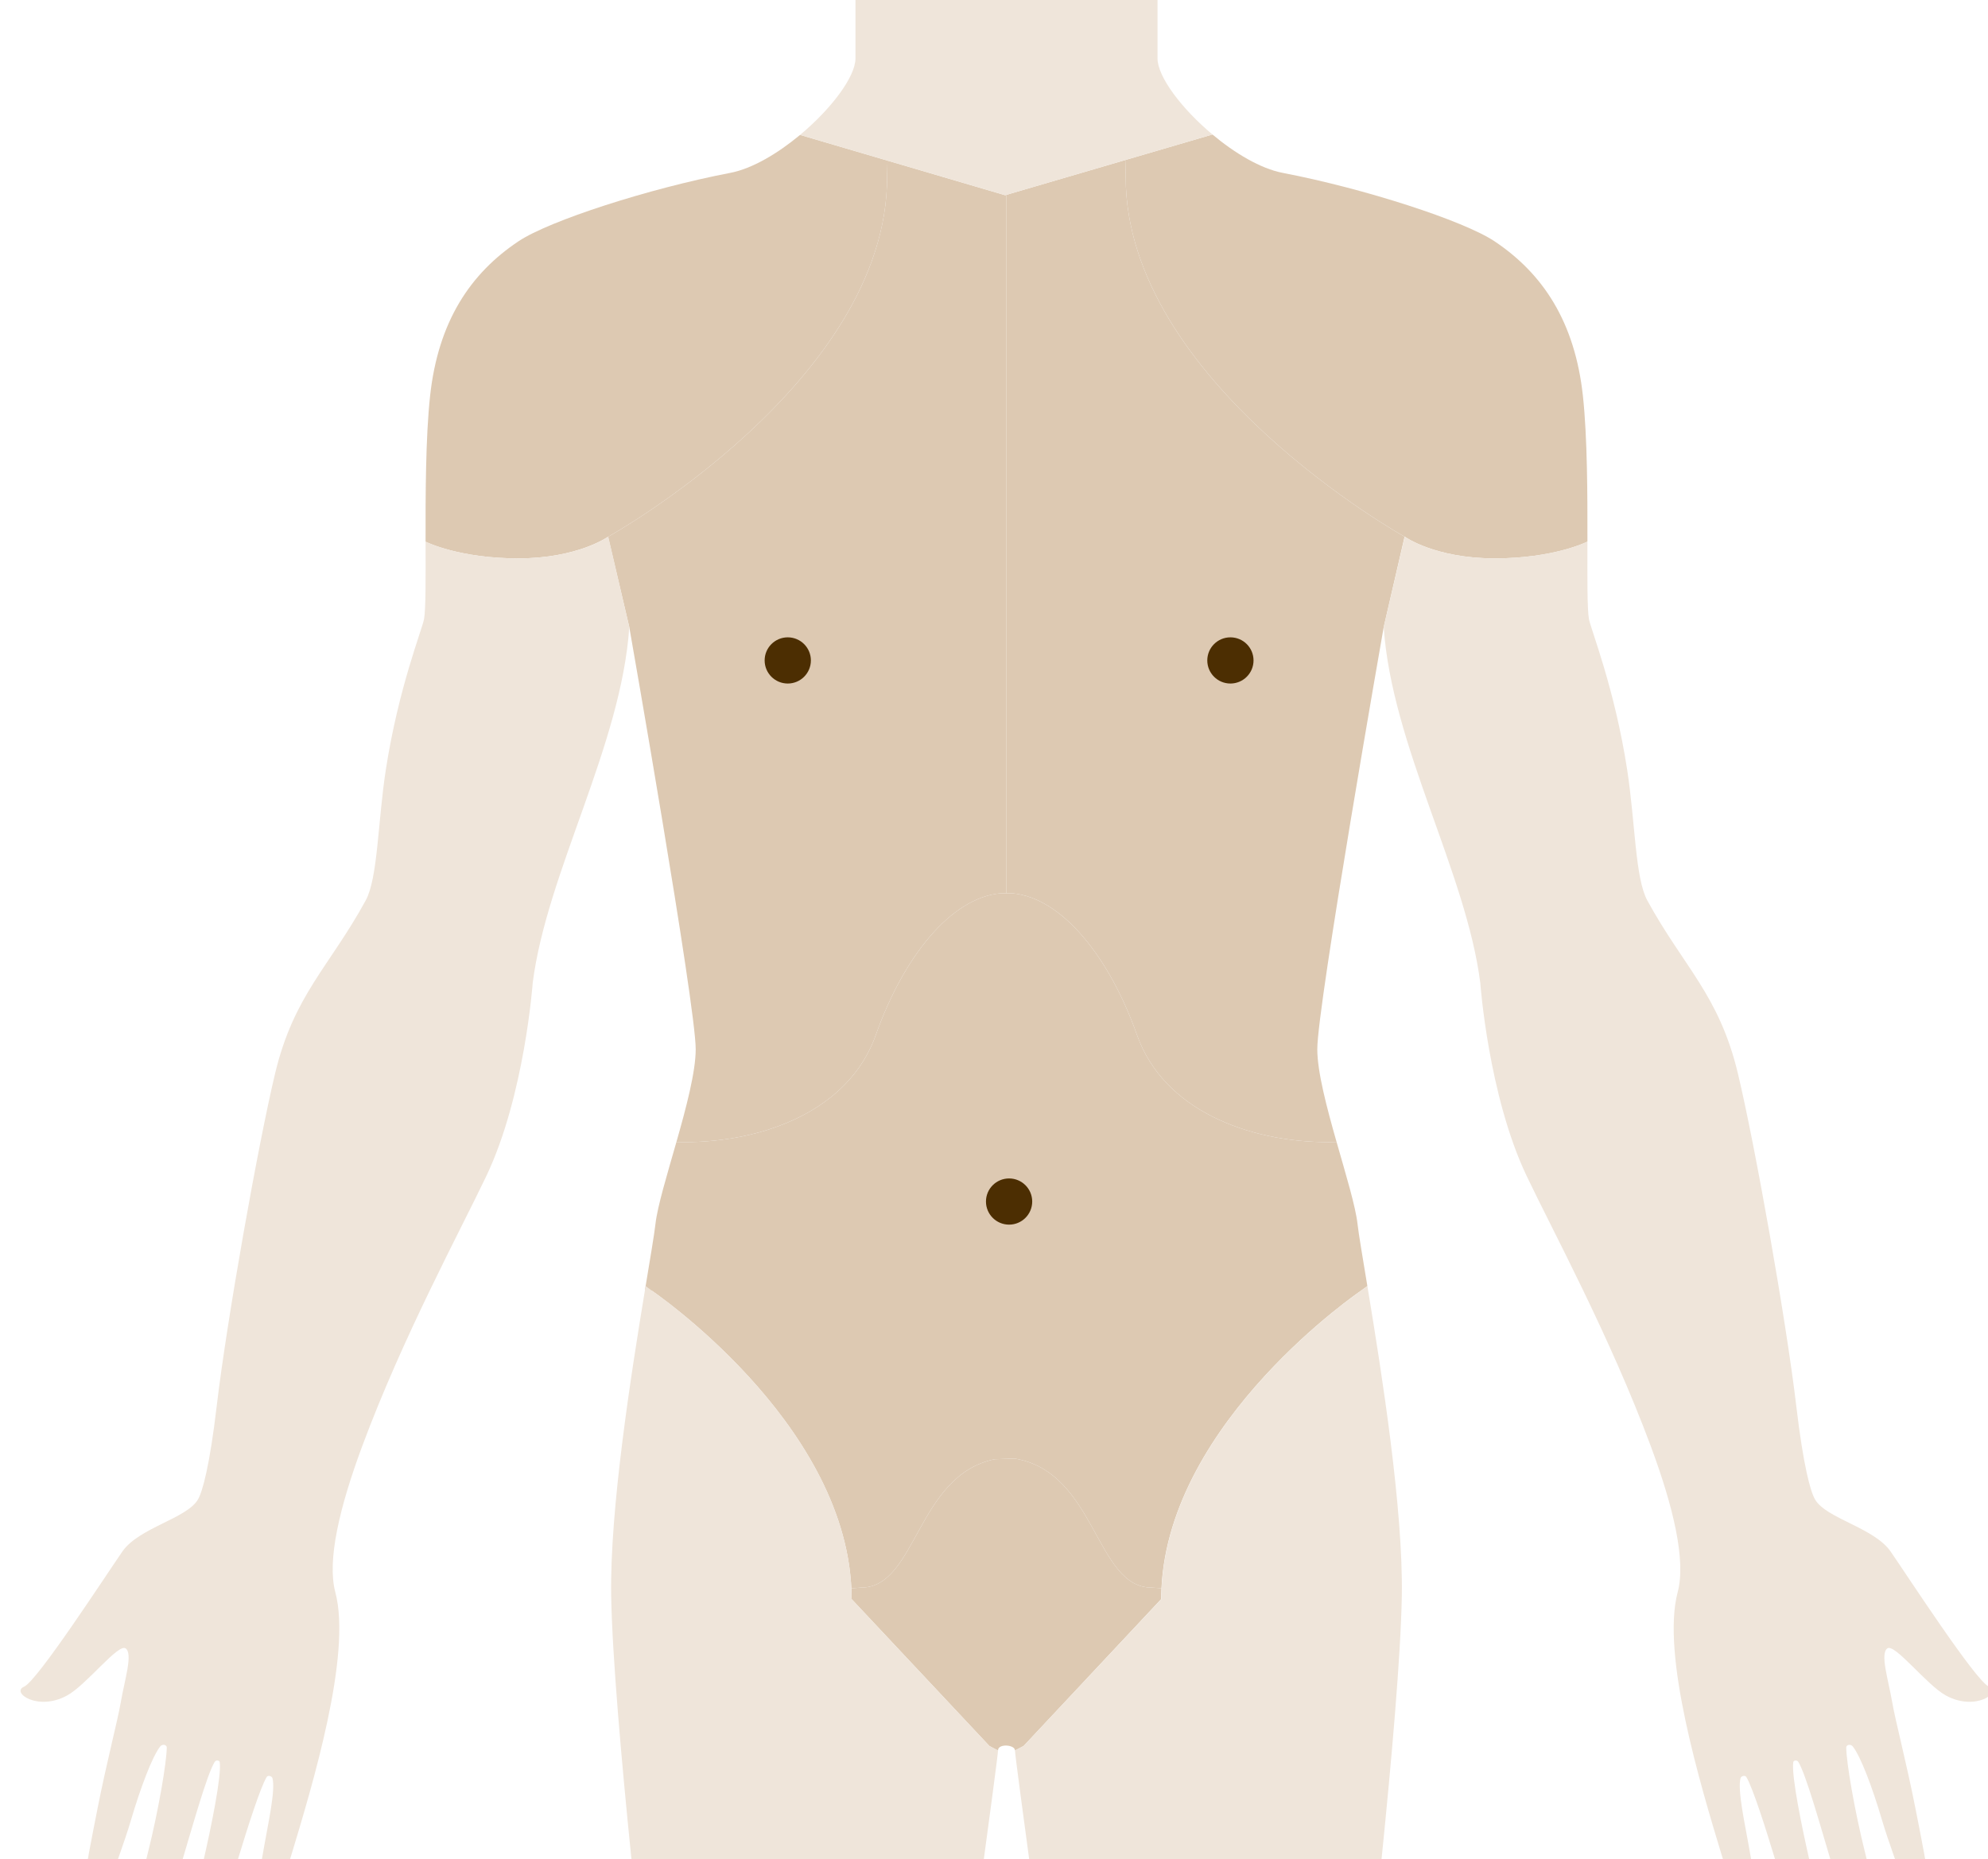 <?xml version="1.0" encoding="UTF-8" standalone="no"?>
<svg id="torso" viewBox="0 0 494 462" version="1.1" xmlns="http://www.w3.org/2000/svg" xmlns:xlink="http://www.w3.org/1999/xlink" xmlns:sketch="http://www.bohemiancoding.com/sketch/ns">

<g id="torso">
    <g id="selections">
        <path id="chest_left" fill="#DDC9B2" d="M349.024,133.378c0,0-69.299-38.537-69.299-89.375l-0.099-4.235l-29.543,8.651v173.577
            h1.438c12.409,1.077,24.207,15.954,31.008,35.195c6.592,18.656,27.64,26.649,47.668,26.649l1.927-0.046
            c-2.435-8.545-4.79-17.433-4.79-23.055c0-10.988,16.502-104.896,16.502-104.896L349.024,133.378z"
            />

        <path id="chest_right" fill="#DDC9B2" d="M249.765,48.513l-29.228-8.596l-0.096,4.086c0,50.838-69.299,89.375-69.299,89.375
            H151.1l5.274,22.467c0,0,16.502,93.907,16.502,104.896c0,5.624-2.357,14.517-4.793,23.064l1.887,0.036
            c20.028,0,41.075-7.993,47.668-26.649c6.799-19.241,18.599-34.118,31.009-35.195h1.438V48.419L249.765,48.513z"
            />

        <path id="shoulder_left" fill="#DDC9B2" d="M349.024,133.378h0.043c0,0,7.509,5.39,22.343,5.39
            c14.83,0,23.047-4.163,23.051-4.166c0.021-11.614-0.008-25.915-1.121-36.198c-2-18.481-10-30.47-22.002-38.463
            c-7.649-5.094-32.257-13.074-52.604-16.982c-5.491-1.055-11.888-4.875-17.449-9.533l-21.658,6.343l0.099,4.235
            C279.726,94.841,349.024,133.378,349.024,133.378z"
            />

        <path id="shoulder_right" fill="#DDC9B2" d="M151.1,133.378h0.043c0,0,69.299-38.537,69.299-89.375l0.096-4.086l-21.733-6.391
            c-5.533,4.613-11.876,8.385-17.327,9.432c-20.347,3.908-44.954,11.889-52.604,16.982c-12.001,7.993-20.001,19.98-22.001,38.463
            c-1.114,10.289-1.143,24.603-1.121,36.22c0.459,0.228,8.602,4.145,23.007,4.145C143.591,138.768,151.1,133.378,151.1,133.378z"
            />

        <path id="groin" fill="#DDC9B2" d="M252.147,362.472l-4.999,0.164c-19.405,4.047-19.373,31.898-33.116,31.898l-2.476,0.188
            c0.043,0.891,0.072,1.783,0.072,2.682l34.219,36.488c0,0,2.156,1.204,2.156,1.104c0-1.76,4.203-1.425,4.203,0
            c0,0.061,2.156-1.104,2.156-1.104l34.176-36.488c0-0.906,0.029-1.807,0.073-2.703l-2.477-0.166
            C272.189,394.534,272.431,365.856,252.147,362.472z"
            />

        <path id="abdomen" fill="#DDC9B2" d="M337.337,304.197c-0.488-4.392-2.886-12.241-5.212-20.402l-1.927,0.046
            c-20.028,0-41.076-7.993-47.668-26.649c-6.801-19.241-18.599-34.118-31.008-35.195h-2.876
            c-12.41,1.077-24.21,15.954-31.009,35.195c-6.593,18.656-27.64,26.649-47.668,26.649l-1.887-0.036
            c-2.325,8.157-4.721,16.002-5.209,20.393c-0.278,2.506-1.296,8.468-2.606,16.41l1.69,0.131c0,0,47.611,32.231,49.599,73.983
            l2.476-0.188c13.743,0,13.711-27.852,33.116-31.898l4.999-0.164c20.283,3.385,20.042,32.062,33.988,32.062l2.477,0.166
            c2.003-41.742,49.598-73.962,49.598-73.962l1.567-1.141C338.547,312.16,337.604,306.596,337.337,304.197z"
            />
    </g>

    <g id="Features">
        <path id="left_arm" fill="#EFE5DA" d="M349.067,133.378l-5.23,22.467c2,29.471,20.5,60.94,24.001,88.412
            c0,0,2.001,27.973,11.501,47.953c6.442,13.546,20.769,39.977,30.881,67.223c5.611,15.122,8.769,28.375,6.669,36.25
            c-4.128,15.474,5.616,47.793,11.014,65.599c1.369,4.5,2.907,7.914,4.022,10.205c0.732,1.51,1.792,2.487,3.22,2.102
            c1.312-0.35,1.711-2.123,1.419-3.795c-0.508-2.876-1.329-7.015-2.012-11.068c-0.847-4.973-2.867-13.84-2.042-16.838
            c0.142-0.52,1.128-0.785,1.432-0.282c1.594,2.648,4.717,12.404,7.331,21.057c1.965,6.514,4.232,12.729,5.814,16.659
            c0.973,2.423,2.424,3.837,3.95,3.327c1.652-0.56,2.326-2.512,1.827-5.391c-0.63-3.606-1.783-8.684-3.066-14.223
            c-2.066-8.938-4.67-21.717-4.191-25.098c0.067-0.482,0.928-0.625,1.265-0.073c1.914,3.149,5.336,15.436,8.311,25.384
            c2.104,7.025,4.556,13.754,6.315,18.337c1.231,3.198,3.246,4.757,4.774,4.169c1.481-0.562,2.444-2.805,1.829-5.715
            c-1.026-4.861-2.758-12.09-4.65-19.643c-2.624-10.481-4.653-22.432-4.677-26.118c-0.007-0.685,1.087-0.96,1.643-0.241
            c1.99,2.564,4.837,10.11,7.261,18.33c1.55,5.24,4.461,13.151,6.202,17.827c0.767,2.07,2.285,3.448,3.649,2.931
            c1.293-0.488,2.196-2.043,1.946-4.166c-0.539-4.6-2.07-12.256-3.504-19.547c-2.231-11.337-4.971-21.721-5.764-26.338
            c-0.984-5.709-3.06-12.057-1.229-13.416c1.831-1.355,9.77,9.104,14.604,11.721c7.312,3.969,13.955-0.812,10.654-2.217
            c-3.302-1.406-20.306-27.637-24.437-33.593c-4.135-5.955-16.029-8.167-18.791-12.958c-1.136-1.979-2.893-8.293-4.652-23.232
            c-2.5-21.23-10.262-64.91-14.512-82.643c-4.671-19.492-13.501-26.474-22.501-42.957c-3.031-5.553-3-19.48-5.001-32.469
            c-3.128-20.304-9.034-34.895-9.501-37.462c-0.444-2.438-0.396-9.987-0.379-19.246c0,0-8.218,4.166-23.052,4.166
            S349.067,133.378,349.067,133.378"/>
        <path id="right_arm" fill="#EFE5DA" d="M156.374,155.845c-2,29.471-20.5,60.94-24.001,88.412c0,0-2.001,27.973-11.501,47.953
            c-6.442,13.546-20.769,39.977-30.881,67.223c-5.611,15.122-8.769,28.375-6.669,36.25c4.128,15.474-5.616,47.793-11.014,65.599
            c-1.369,4.5-2.907,7.914-4.022,10.205c-0.732,1.51-1.792,2.487-3.22,2.102c-1.312-0.35-1.711-2.123-1.419-3.795
            c0.508-2.876,1.329-7.015,2.012-11.068c0.847-4.973,2.867-13.84,2.042-16.838c-0.142-0.52-1.128-0.785-1.432-0.282
            c-1.594,2.648-4.717,12.404-7.331,21.057c-1.965,6.514-4.232,12.729-5.814,16.659c-0.973,2.423-2.424,3.837-3.95,3.327
            c-1.652-0.56-2.326-2.512-1.827-5.391c0.63-3.606,1.783-8.684,3.066-14.223c2.066-8.938,4.67-21.717,4.191-25.098
            c-0.067-0.482-0.928-0.625-1.265-0.073c-1.914,3.149-5.336,15.436-8.311,25.384c-2.104,7.025-4.556,13.754-6.315,18.337
            c-1.231,3.198-3.246,4.757-4.774,4.169c-1.481-0.562-2.444-2.805-1.829-5.715c1.026-4.861,2.758-12.09,4.65-19.643
            c2.624-10.481,4.653-22.432,4.677-26.118c0.007-0.685-1.087-0.96-1.643-0.241c-1.99,2.564-4.837,10.11-7.261,18.33
            c-1.55,5.24-4.461,13.151-6.202,17.827c-0.767,2.07-2.285,3.448-3.649,2.931c-1.293-0.488-2.196-2.043-1.946-4.166
            c0.539-4.6,2.07-12.256,3.504-19.547c2.231-11.337,4.971-21.721,5.764-26.338c0.984-5.709,3.06-12.057,1.229-13.416
            c-1.831-1.355-9.77,9.104-14.604,11.721c-7.312,3.969-13.955-0.812-10.654-2.217c3.302-1.406,20.306-27.637,24.437-33.593
            c4.135-5.955,16.029-8.167,18.791-12.958c1.136-1.979,2.893-8.293,4.652-23.232c2.5-21.23,10.262-64.91,14.512-82.643
            c4.671-19.492,13.501-26.474,22.501-42.957c3.031-5.553,3-19.48,5.001-32.469c3.128-20.304,9.034-34.895,9.501-37.462
            c0.444-2.438,0.396-9.987,0.379-19.246c0,0,8.218,4.166,23.052,4.166s22.343-5.39,22.343-5.39L156.374,155.845z"/>
        <path id="neck" fill="#EFE5DA" d="M301.285,33.425c-7.609-6.374-13.654-14.322-13.654-18.939c0-11.488,0-14.485,0-14.485H212.58
            c0,0,0,2.997,0,14.485c0,4.643-6.109,12.65-13.776,19.041l50.961,14.986L301.285,33.425z"/>
        <g id="navel-nipples">
            <ellipse fill="#4C2E02" cx="250.749" cy="298.6" rx="5.746" ry="5.74"/>
            <ellipse fill="#4C2E02" cx="195.752" cy="164.127" rx="5.746" ry="5.74"/>
            <ellipse fill="#4C2E02" cx="305.746" cy="164.127" rx="5.746" ry="5.74"/>
        </g>
        <path id="right_leg" fill="#EFE5DA" d="M339.95,320.644l-0.173-1.046l-1.524,1.141c0,0-49.671,33.618-49.671,76.665
            l-34.219,36.488l-2.156,1.104c0,1.759,9.122,68.004,9.122,68.004h77.508c0,0,9-76.425,9.501-106.394
            C348.697,375.003,343.343,341.2,339.95,320.644"/>
        <path id="right_leg" fill="#EFE5DA" d="M160.261,320.644l0.173-1.046l1.524,1.141c0,0,49.671,33.618,49.671,76.665
            l34.219,36.488l2.156,1.104c0,1.759-9.122,68.004-9.122,68.004h-77.508c0,0-9-76.425-9.501-106.394
            C151.514,375.003,156.868,341.2,160.261,320.644"/>
    </g>
</g>
</svg>
